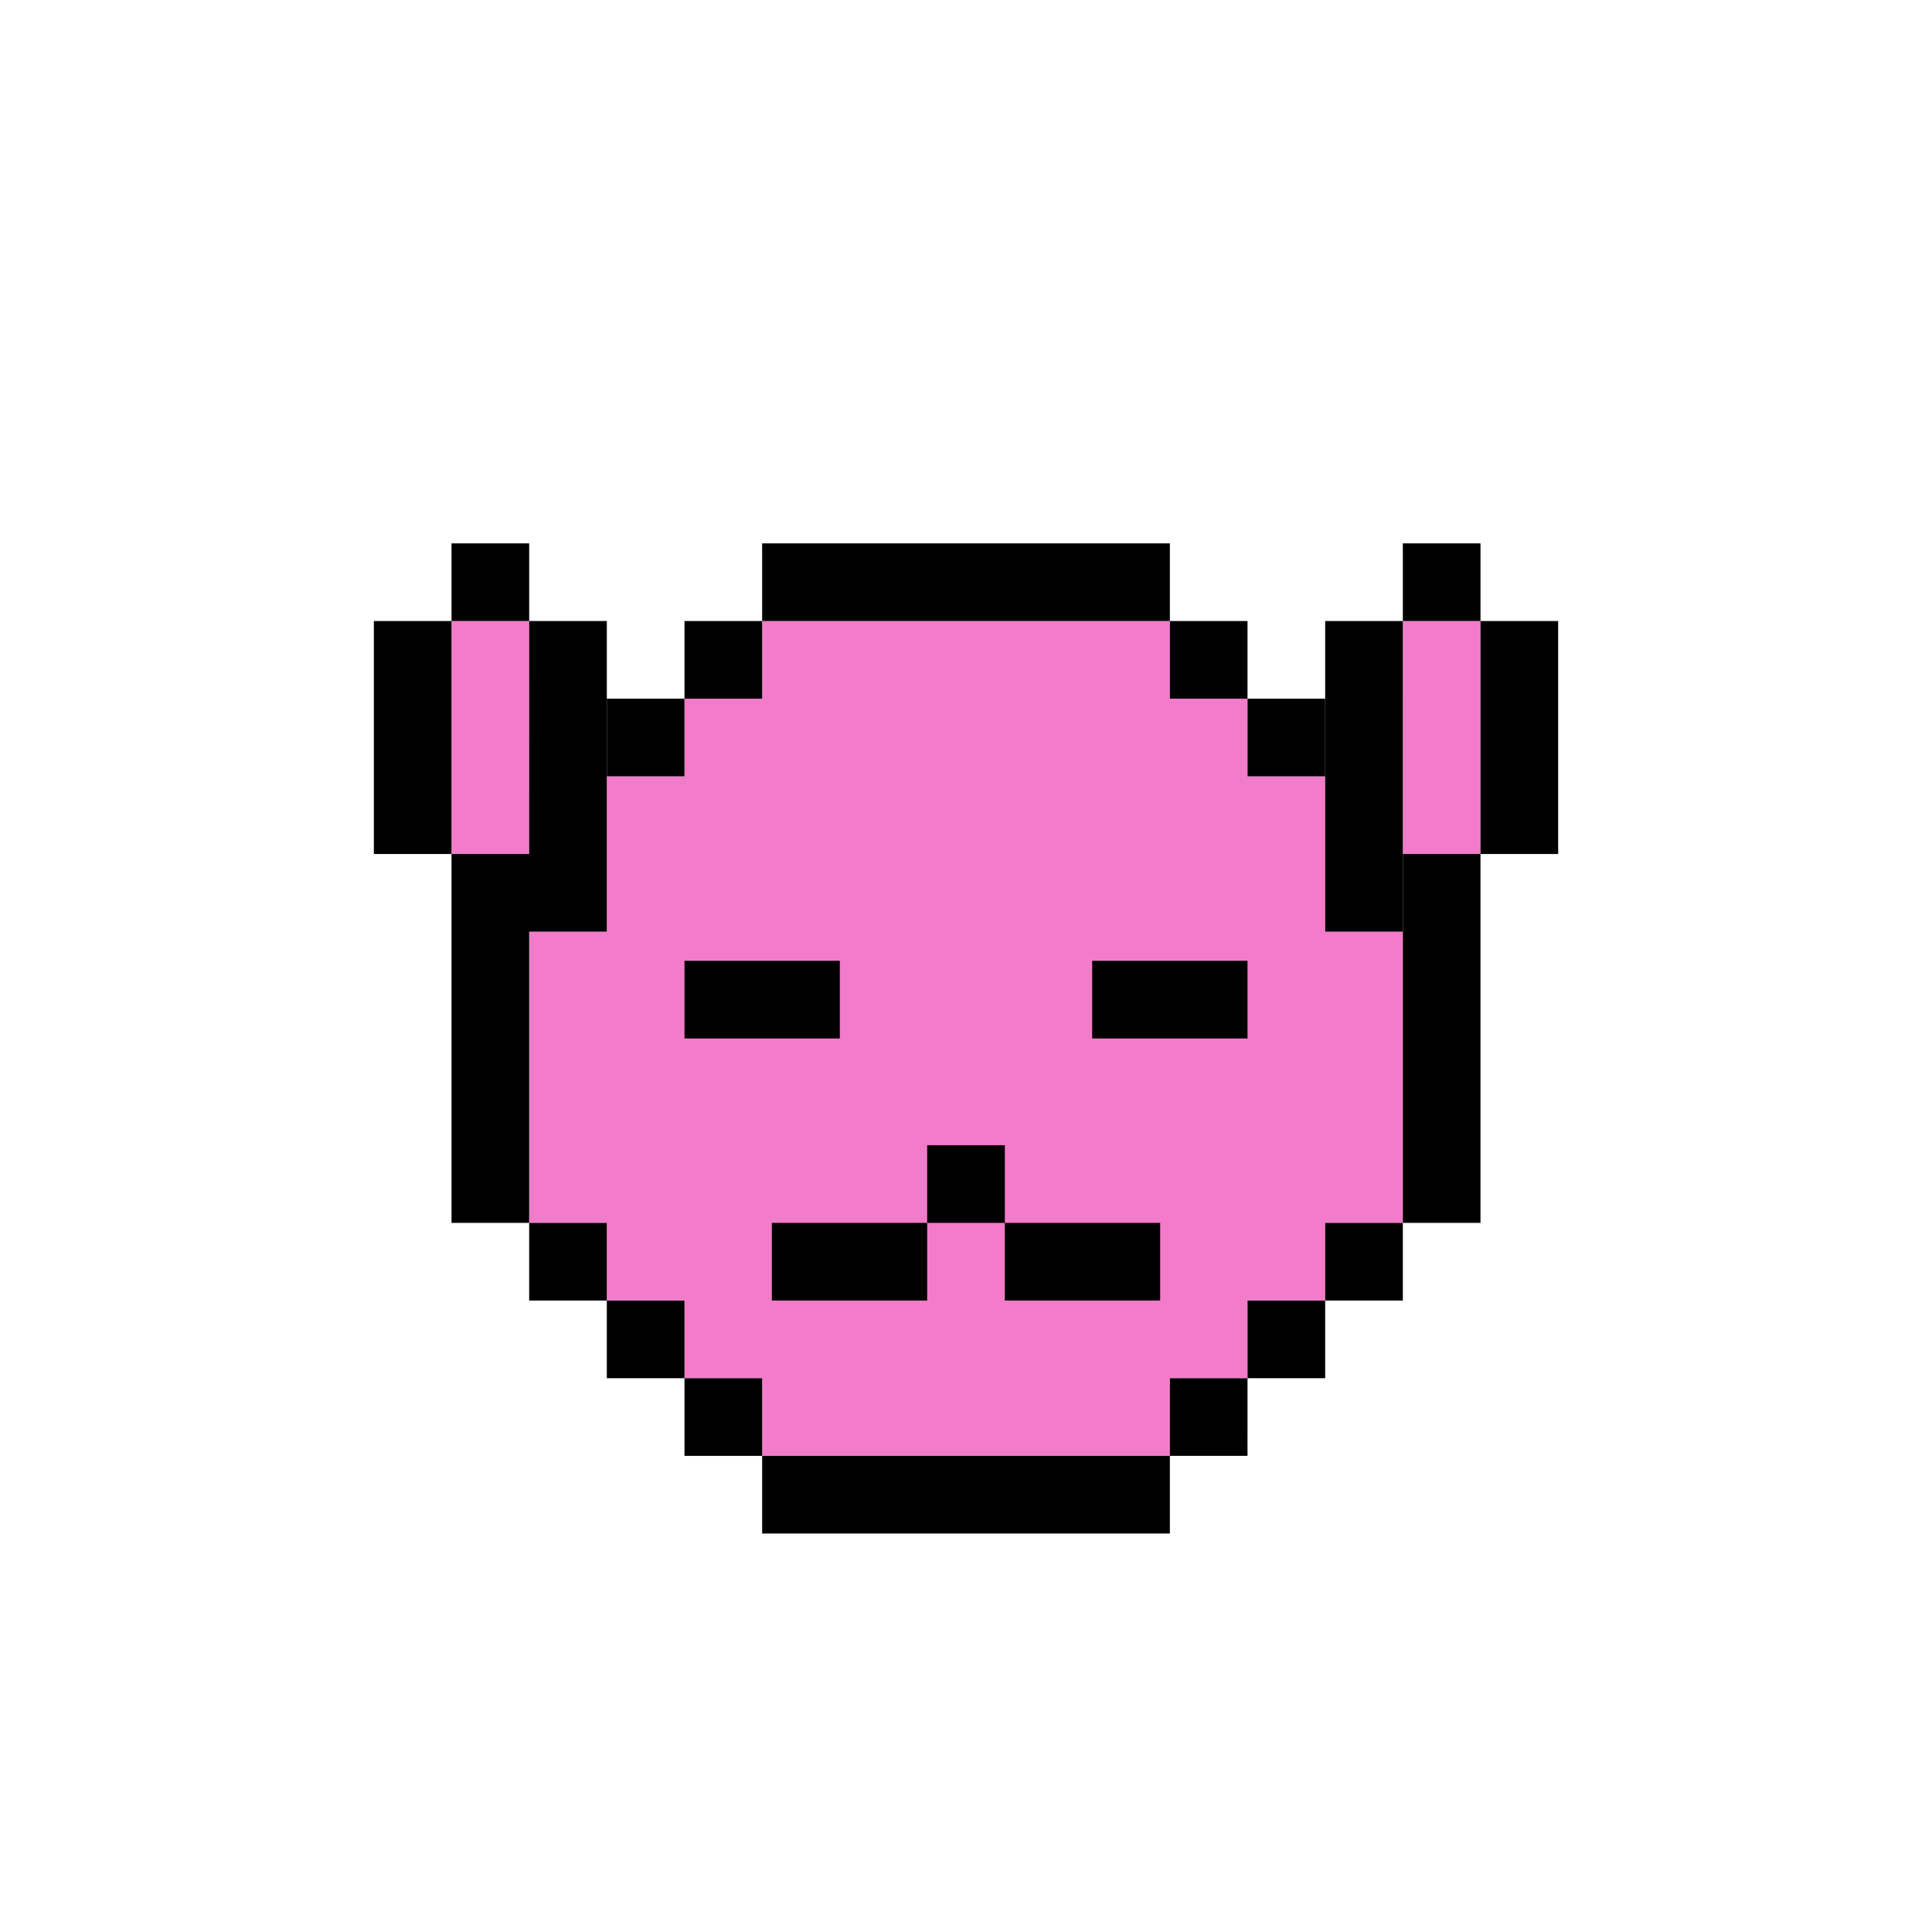 <svg width="160" height="160" viewBox="0 0 160 160" fill="none" xmlns="http://www.w3.org/2000/svg">
<path d="M43.824 51.431H37.393V70.725H43.824V51.431Z" fill="#F27CCA"/>
<path d="M96.882 51.431H63.117V57.863H56.685V64.294H50.255V77.157H43.823V101.275H50.255V107.706H56.685V114.137H63.117V120.569H96.882V114.137H103.313V107.706H109.745V101.275H116.176V77.157H109.745V64.294H103.313V57.863H96.882V51.431Z" fill="#F27CCA"/>
<path d="M116.177 51.431H122.608V70.725H116.177V51.431Z" fill="#F27CCA"/>
<path d="M37.393 45H43.824V51.431H37.393V45Z" fill="black"/>
<path d="M122.608 45H116.177V51.431H122.608V45Z" fill="black"/>
<path d="M103.314 51.431H96.883V57.863H103.314V51.431Z" fill="black"/>
<path d="M56.687 120.569H63.118V127H96.883V120.569H63.118L63.118 114.137H56.687L56.687 120.569Z" fill="black"/>
<path d="M109.745 107.706V114.137H103.314V107.706H109.745Z" fill="black"/>
<path d="M116.177 107.706V101.275H109.745L109.745 107.706L116.177 107.706Z" fill="black"/>
<path d="M50.255 101.275V107.706H43.824V101.275H50.255Z" fill="black"/>
<path d="M50.255 57.863V64.294H56.686V57.863L50.255 57.863Z" fill="black"/>
<path d="M103.314 57.863L109.745 57.863V64.294H103.313L103.314 57.863Z" fill="black"/>
<path d="M116.177 51.431L109.745 51.431V77.157H116.176L116.177 51.431Z" fill="black"/>
<path d="M30.961 51.431L37.393 51.431L37.392 70.725H30.961V51.431Z" fill="black"/>
<path d="M129.04 51.431L122.608 51.431L122.608 70.725H129.04V51.431Z" fill="black"/>
<path d="M43.824 51.431L50.255 51.431V77.157H43.824L43.824 101.275L37.393 101.274L37.392 70.725L43.823 70.725L43.824 51.431Z" fill="black"/>
<path d="M96.883 51.431V45H63.118V51.431L96.883 51.431Z" fill="black"/>
<path d="M122.608 70.725L116.177 70.725V101.275L122.608 101.274L122.608 70.725Z" fill="black"/>
<path d="M50.255 114.137L56.687 114.137L56.687 107.706L50.255 107.706L50.255 114.137Z" fill="black"/>
<path d="M103.314 114.137L103.313 120.569L96.883 120.569L96.882 114.137L103.314 114.137Z" fill="black"/>
<path d="M56.687 51.431L56.686 57.863L63.118 57.863L63.118 51.431L56.687 51.431Z" fill="black"/>
<rect x="103.313" y="79.569" width="6.431" height="12.863" transform="rotate(90 103.313 79.569)" fill="black"/>
<rect x="69.55" y="79.569" width="6.431" height="12.863" transform="rotate(90 69.55 79.569)" fill="black"/>
<path d="M76.785 94.843H83.216V101.274H96.079V107.706H83.215V101.275H76.785V94.843Z" fill="black"/>
<path d="M76.784 101.274V107.706H63.922V101.274H76.784Z" fill="black"/>
</svg>
